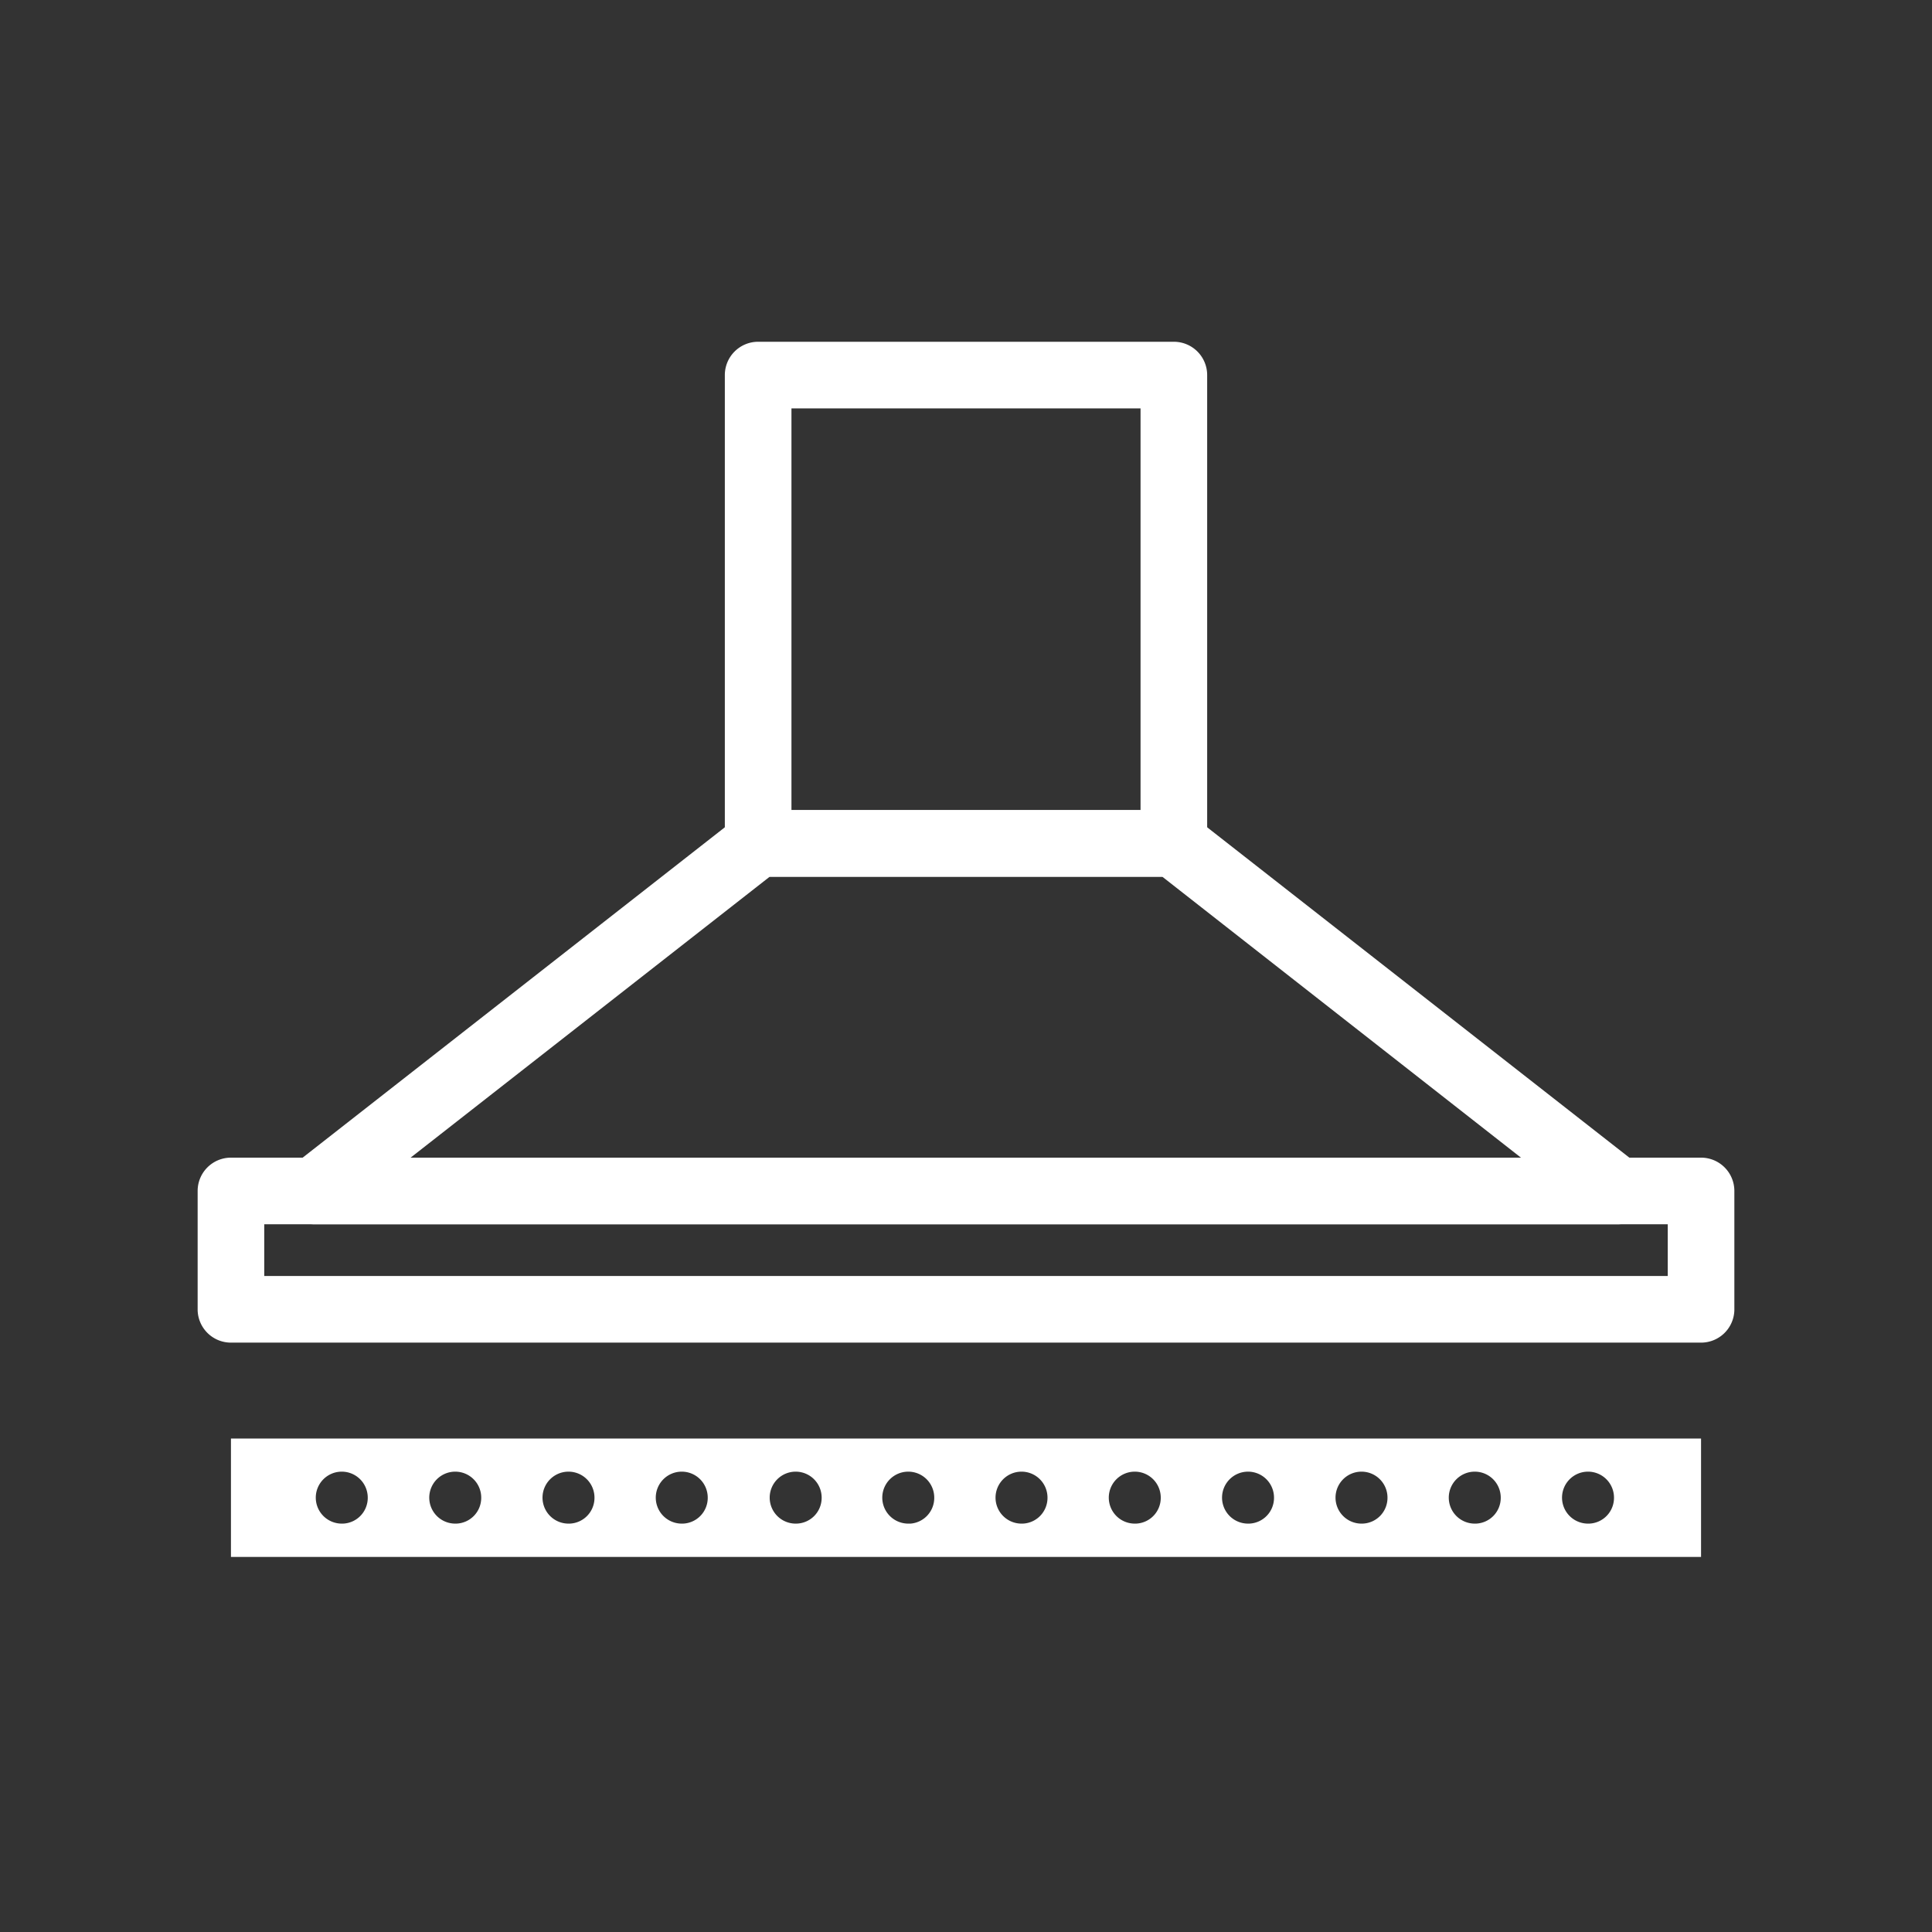<svg id="Calque_1" data-name="Calque 1" xmlns="http://www.w3.org/2000/svg" viewBox="0 0 87 87"><rect x="0" y="0" width="87" height="87" fill="#333333" stroke="none"/><path d="M52.86,39.48H34.14a1.5,1.5,0,0,1-1.5-1.5V16.89a1.5,1.5,0,0,1,1.5-1.5H52.86a1.5,1.5,0,0,1,1.5,1.5V38A1.5,1.5,0,0,1,52.86,39.48Zm-17.22-3H51.36V18.39H35.64Z" fill="#fff"/><path d="M76.6,60.46H10.4A1.5,1.5,0,0,1,8.9,59V53.63a1.5,1.5,0,0,1,1.5-1.5H76.6a1.5,1.5,0,0,1,1.5,1.5V59A1.5,1.5,0,0,1,76.6,60.46Zm-64.7-3H75.1V55.13H11.9Z" fill="#fff"/><path d="M72.86,55.13H14.14a1.5,1.5,0,0,1-.92-2.68l20-15.65a1.53,1.53,0,0,1,.92-.32H52.86a1.53,1.53,0,0,1,.92.32l20,15.65a1.5,1.5,0,0,1-.92,2.68Zm-54.37-3h50L52.34,39.48H34.66Z" fill="#fff"/><path d="M10.4,64.78v5.33H76.6V64.78Zm5,3.83a1.17,1.17,0,1,1,1.16-1.16A1.16,1.16,0,0,1,15.44,68.61Zm5.1,0a1.17,1.17,0,1,1,1.17-1.16A1.16,1.16,0,0,1,20.54,68.61Zm5.11,0a1.17,1.17,0,1,1,1.16-1.16A1.16,1.16,0,0,1,25.65,68.61Zm5.1,0a1.17,1.17,0,1,1,1.16-1.16A1.16,1.16,0,0,1,30.75,68.61Zm5.1,0A1.17,1.17,0,1,1,37,67.45,1.16,1.16,0,0,1,35.85,68.61Zm5.1,0a1.17,1.17,0,1,1,1.16-1.16A1.16,1.16,0,0,1,41,68.61Zm5.1,0a1.17,1.17,0,1,1,1.16-1.16A1.16,1.16,0,0,1,46.05,68.61Zm5.1,0a1.17,1.17,0,1,1,1.16-1.16A1.16,1.16,0,0,1,51.15,68.61Zm5.1,0a1.17,1.17,0,1,1,1.16-1.16A1.16,1.16,0,0,1,56.25,68.61Zm5.1,0a1.17,1.17,0,1,1,1.17-1.16A1.16,1.16,0,0,1,61.35,68.61Zm5.11,0a1.17,1.17,0,1,1,1.16-1.16A1.16,1.16,0,0,1,66.46,68.61Zm5.1,0a1.17,1.17,0,1,1,1.16-1.16A1.16,1.16,0,0,1,71.56,68.61Z" fill="#fff"/></svg>